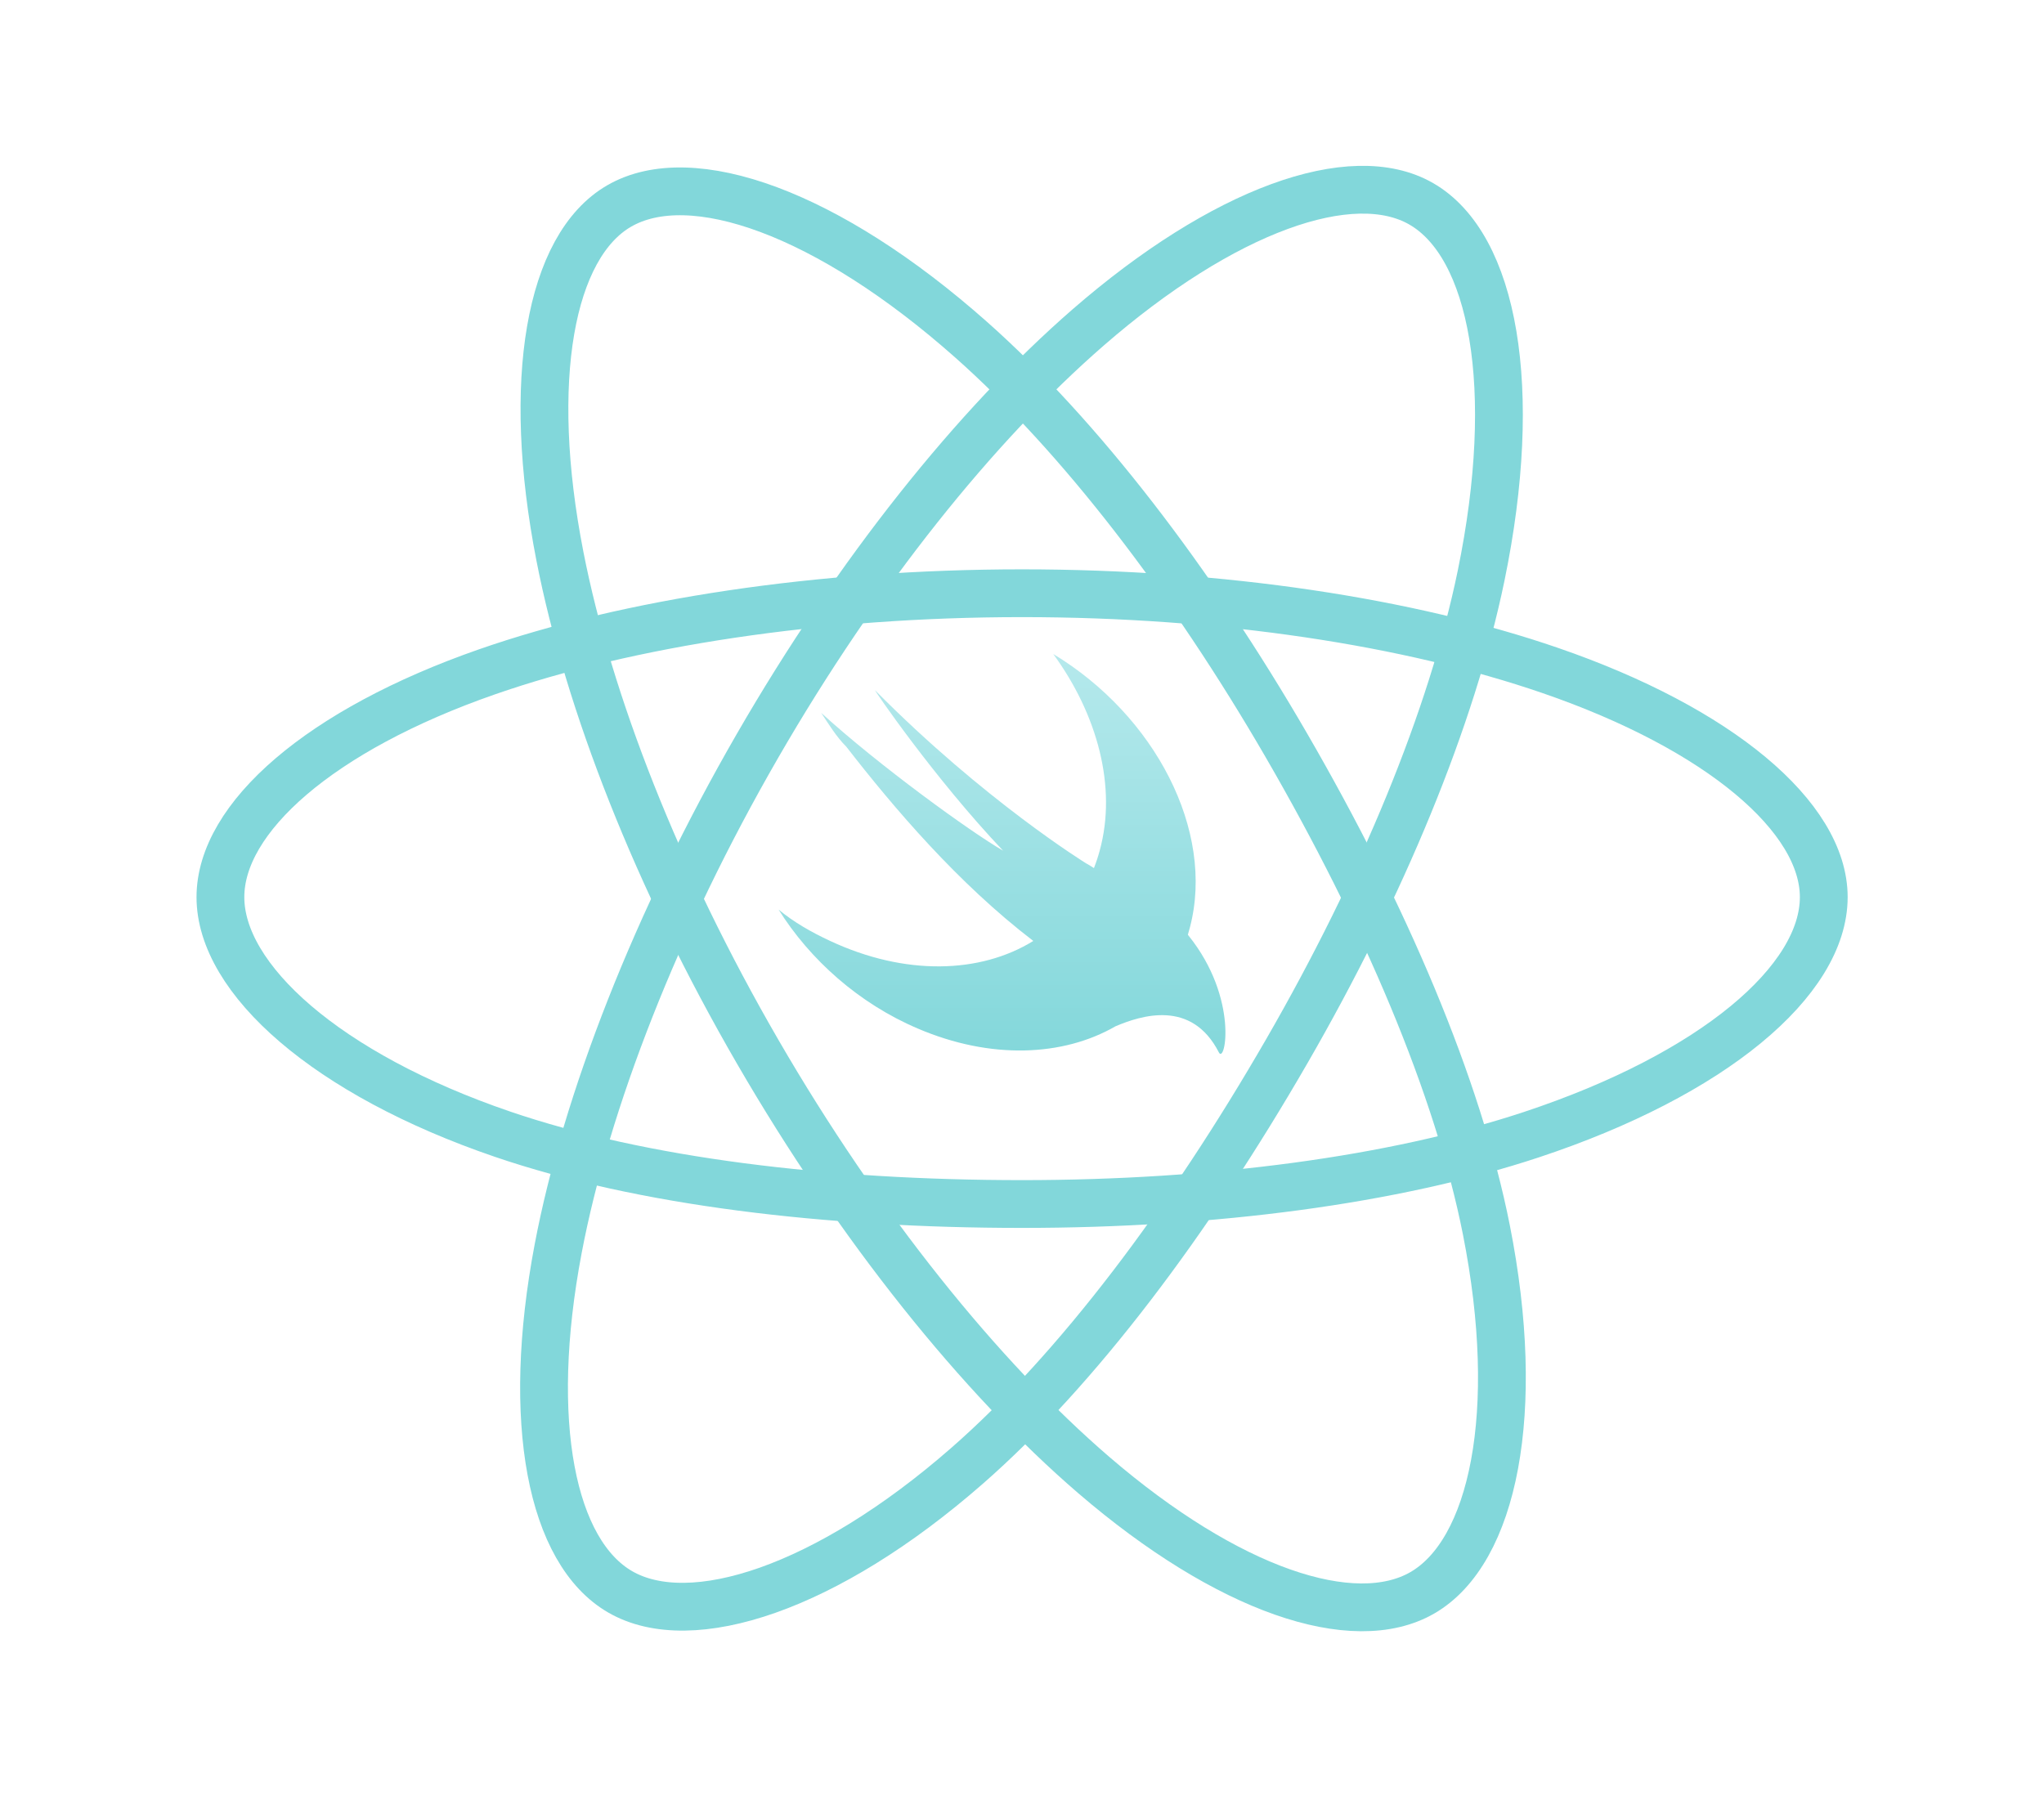 <?xml version="1.0" encoding="UTF-8" standalone="no"?>
<svg width="2053px" height="1804px" viewBox="0 0 2053 1804" version="1.1" xmlns="http://www.w3.org/2000/svg" xmlns:xlink="http://www.w3.org/1999/xlink">
    <!-- Generator: Sketch 42 (36781) - http://www.bohemiancoding.com/sketch -->
    <title>Swift Copy</title>
    <desc>Created with Sketch.</desc>
    <defs>
        <linearGradient x1="50%" y1="0%" x2="50%" y2="100%" id="linearGradient-1">
            <stop stop-color="#B5E9EC" offset="0%"></stop>
            <stop stop-color="#82D7DA" offset="100%"></stop>
        </linearGradient>
    </defs>
    <g id="General-Symbols" stroke="none" stroke-width="1" fill="none" fill-rule="evenodd">
        <g id="Swift-Copy">
            <g id="Swift_logo-3" transform="translate(782, 657)" fill-rule="nonzero" fill="url(#linearGradient-1)">
                <path d="M338.545,373.895 C285.676,404.397 212.982,407.531 139.847,376.225 C80.631,351.063 31.497,307.017 2.84217094e-14,256.693 C15.119,269.274 32.757,279.343 51.655,288.146 C127.182,323.502 202.694,321.081 255.835,288.236 C255.801,288.202 255.778,288.18 255.756,288.146 C180.162,230.263 115.908,154.765 68.035,93.114 C57.952,83.047 50.393,70.464 42.833,59.14 C100.787,111.987 192.763,178.672 225.513,197.555 C156.229,124.569 94.49,33.977 97.005,36.489 C206.617,147.219 308.673,210.137 308.673,210.137 C312.049,212.037 314.655,213.621 316.75,215.036 C318.959,209.424 320.897,203.597 322.528,197.555 C340.166,133.382 320.013,60.395 275.912,0.001 C377.957,61.657 438.438,177.416 413.233,274.31 C412.576,276.923 411.862,279.503 411.092,282.037 C411.387,282.388 411.681,282.75 411.976,283.123 C462.364,346.041 448.509,412.726 442.211,400.144 C414.876,346.719 364.272,363.057 338.546,373.896 L338.545,373.895 Z" id="Shape"></path>
            </g>
            <g id="artsy_react_logo" transform="translate(221, 190)" stroke-width="48" stroke="#82D7DA">
                <g id="React.js_logo">
                    <g id="Page-1">
                        <g id="React.js_logo">
                            <g id="Layer_2">
                                <path d="M1335.92,483.475 C1506.135,542.045 1610.79,630.829 1610.79,711.221 C1610.79,794.998 1499.874,889.314 1317.088,949.847 C1178.893,995.613 997.047,1019.5 805.587,1019.5 C609.29,1019.5 423.409,997.077 283.689,949.341 C106.88,888.937 0.383,793.397 0.383,711.221 C0.383,631.482 100.307,543.386 268.13,484.902 C409.931,435.491 601.924,405.935 805.587,405.935 C1007.279,405.935 1194.646,434.862 1335.92,483.475 Z" id="Shape"></path>
                                <path d="M539.703,559.458 C640.462,384.822 759.137,237.04 871.844,139.001 C1007.642,20.879 1136.872,-25.384 1206.546,14.776 C1279.155,56.628 1305.488,199.786 1266.635,388.291 C1237.26,530.812 1167.119,700.198 1071.471,865.977 C973.406,1035.944 861.112,1185.687 749.938,1282.819 C609.257,1405.735 473.254,1450.214 402.031,1409.162 C332.923,1369.325 306.491,1238.798 339.646,1064.27 C367.658,916.804 437.958,735.803 539.703,559.458 L539.703,559.458 Z" id="Shape"></path>
                                <path d="M341.391,368.819 C306.824,192.235 331.264,57.22 400.872,16.943 C473.409,-25.03 610.647,23.66 754.634,151.449 C863.499,248.063 975.287,393.394 1071.213,559.015 C1169.562,728.817 1243.276,900.843 1271.947,1045.623 C1308.231,1228.834 1278.862,1368.82 1207.708,1409.991 C1138.666,1449.942 1012.325,1407.645 877.606,1291.771 C763.779,1193.867 641.998,1042.594 539.957,866.42 C438.908,691.952 370.081,515.38 341.391,368.819 Z" id="Shape"></path>
                            </g>
                        </g>
                    </g>
                </g>
            </g>
        </g>
    </g>
</svg>